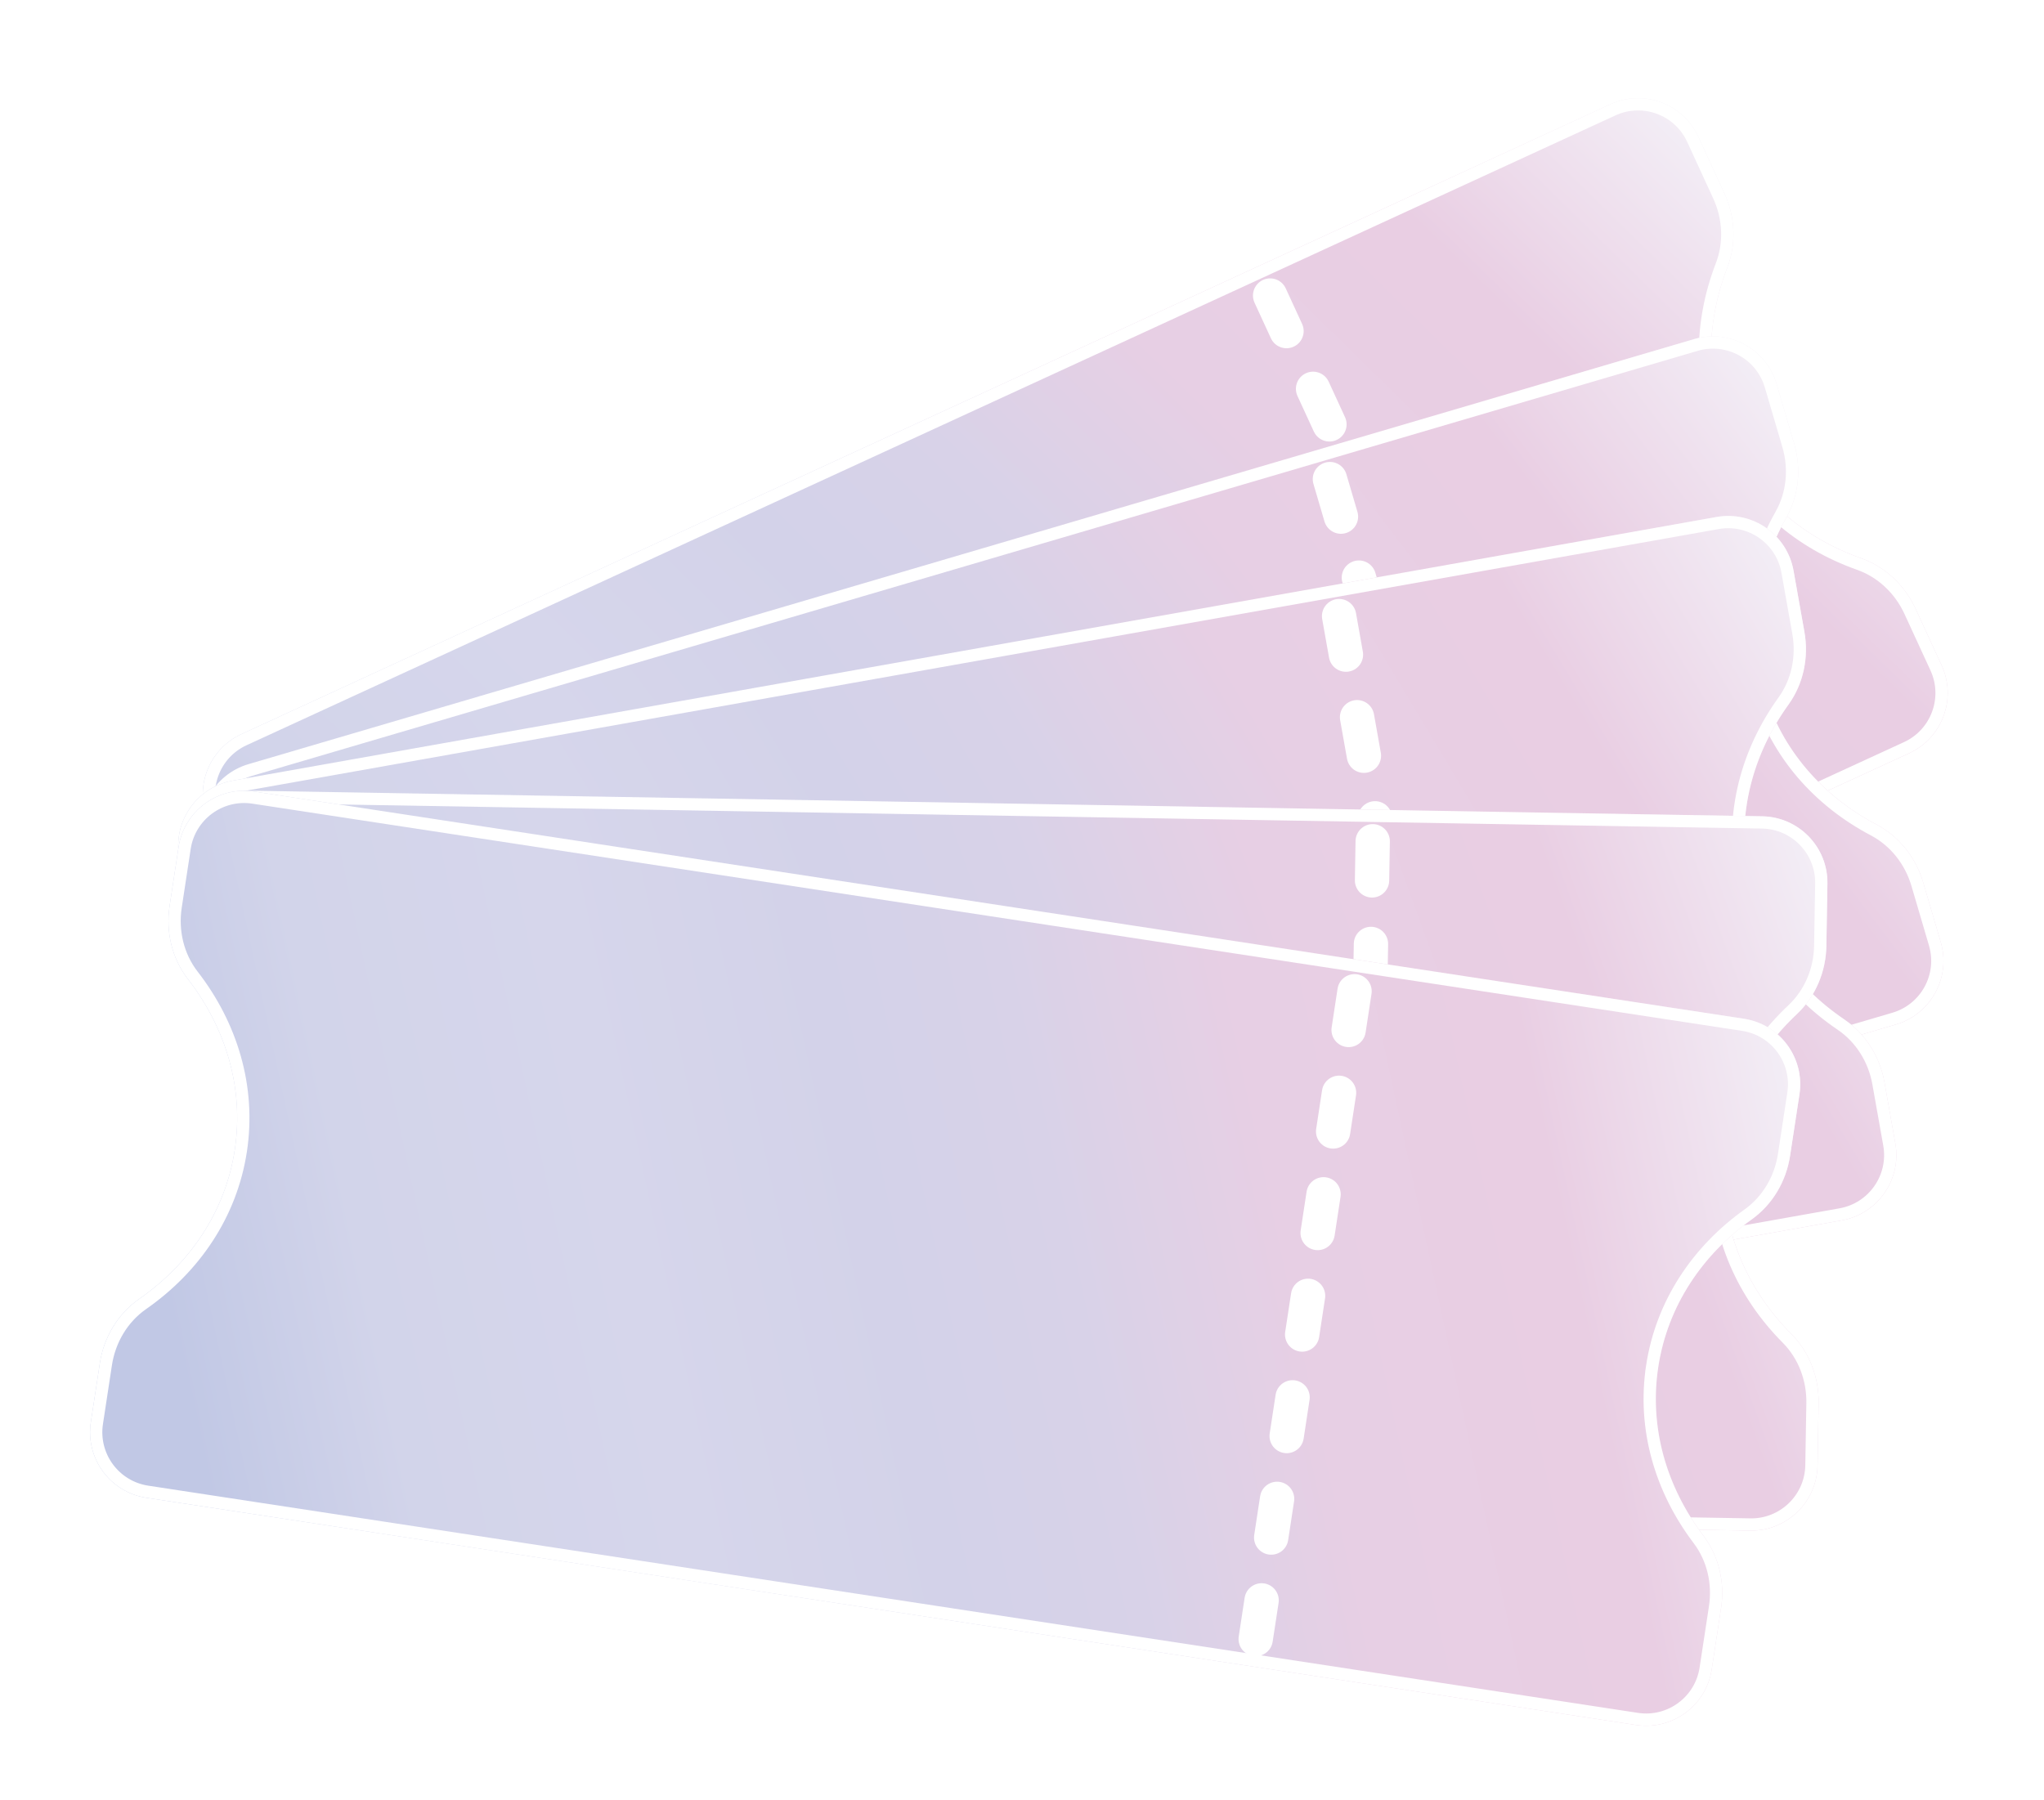 <?xml version="1.0" encoding="UTF-8"?><svg id="Layer_1" xmlns="http://www.w3.org/2000/svg" xmlns:xlink="http://www.w3.org/1999/xlink" viewBox="0 0 416.752 367.058"><defs><style>.cls-1,.cls-2,.cls-3{fill:none;}.cls-4{filter:url(#drop-shadow-1);}.cls-5{filter:url(#drop-shadow-3);}.cls-6{filter:url(#drop-shadow-2);}.cls-7{filter:url(#drop-shadow-5);}.cls-8{filter:url(#drop-shadow-4);}.cls-9{clip-path:url(#clippath-1);}.cls-10{clip-path:url(#clippath-3);}.cls-11{clip-path:url(#clippath-4);}.cls-12{clip-path:url(#clippath-2);}.cls-13{fill:url(#linear-gradient);}.cls-13,.cls-2,.cls-14,.cls-15,.cls-16,.cls-17,.cls-3{stroke:#fff;stroke-miterlimit:10;}.cls-13,.cls-14,.cls-15,.cls-16,.cls-17{stroke-width:5px;}.cls-2,.cls-3{stroke-linecap:round;stroke-width:7px;}.cls-14{fill:url(#linear-gradient-5);}.cls-15{fill:url(#linear-gradient-4);}.cls-16{fill:url(#linear-gradient-3);}.cls-17{fill:url(#linear-gradient-2);}.cls-18{clip-path:url(#clippath);}.cls-3{stroke-dasharray:7.978 12.964;}</style><filter id="drop-shadow-1" x="32.826" y="11.358" width="372.96" height="280.56" filterUnits="userSpaceOnUse"><feOffset dx="0" dy="0"/><feGaussianBlur result="blur" stdDeviation="2.835"/><feFlood flood-color="#231f20" flood-opacity=".5"/><feComposite in2="blur" operator="in"/><feComposite in="SourceGraphic"/></filter><clipPath id="clippath"><path class="cls-1" d="M352.842,90.176c-5.246-11.4-5.119-24.049-.666-35.589,1.895-4.91,1.598-10.399-.602-15.18l-5.297-11.51c-3.123-6.787-11.157-9.757-17.944-6.634L49.22,149.709c-6.787,3.123-9.757,11.157-6.634,17.944l5.074,11.025c2.231,4.849,6.288,8.682,11.34,10.406,11.898,4.06,21.806,12.257,27.131,23.829,5.325,11.572,5.107,24.429.451,36.107-1.977,4.958-1.704,10.533.527,15.382l5.074,11.025c3.123,6.787,11.157,9.757,17.944,6.634l279.114-128.445c6.787-3.123,9.757-11.157,6.634-17.944l-5.297-11.51c-2.2-4.781-6.176-8.577-11.138-10.332-11.661-4.124-21.351-12.255-26.598-23.655Z"/></clipPath><linearGradient id="linear-gradient" x1="-1133.144" y1="345.417" x2="-820.676" y2="226.573" gradientTransform="translate(994.241 -523.79) rotate(-24.711)" gradientUnits="userSpaceOnUse"><stop offset="0" stop-color="#c1c8e5"/><stop offset=".121" stop-color="#d2d4ea"/><stop offset=".282" stop-color="#d6d6eb"/><stop offset=".432" stop-color="#d3d2e9"/><stop offset=".543" stop-color="#d8d2e8"/><stop offset=".675" stop-color="#e7cfe4"/><stop offset=".842" stop-color="#e9cee3"/><stop offset="1" stop-color="#f3eef6"/></linearGradient><filter id="drop-shadow-2" x="32.346" y="57.836" width="372.48" height="247.042" filterUnits="userSpaceOnUse"><feOffset dx="0" dy="0"/><feGaussianBlur result="blur-2" stdDeviation="2.835"/><feFlood flood-color="#231f20" flood-opacity=".5"/><feComposite in2="blur-2" operator="in"/><feComposite in="SourceGraphic"/></filter><clipPath id="clippath-1"><path class="cls-1" d="M359.711,140.884c-3.54-12.039-1.583-24.537,4.494-35.31,2.586-4.584,3.087-10.058,1.602-15.107l-3.574-12.155c-2.108-7.168-9.627-11.269-16.794-9.162L50.669,155.832c-7.168,2.108-11.269,9.627-9.162,16.794l3.424,11.644c1.506,5.121,4.965,9.501,9.714,11.938,11.185,5.74,19.801,15.285,23.395,27.506,3.594,12.221,1.516,24.911-4.781,35.792-2.674,4.62-3.211,10.175-1.705,15.296l3.424,11.644c2.108,7.168,9.627,11.269,16.794,9.162l294.769-86.682c7.168-2.108,11.269-9.627,9.162-16.794l-3.574-12.155c-1.485-5.049-4.869-9.381-9.525-11.835-10.941-5.768-19.352-15.217-22.893-27.256Z"/></clipPath><linearGradient id="linear-gradient-2" x1="-797.794" y1="308.33" x2="-485.327" y2="189.487" gradientTransform="translate(771.977 -243.564) rotate(-16.387)" xlink:href="#linear-gradient"/><filter id="drop-shadow-3" x="27.786" y="84.822" width="367.44" height="226.776" filterUnits="userSpaceOnUse"><feOffset dx="0" dy="0"/><feGaussianBlur result="blur-3" stdDeviation="2.835"/><feFlood flood-color="#231f20" flood-opacity=".5"/><feComposite in2="blur-3" operator="in"/><feComposite in="SourceGraphic"/></filter><clipPath id="clippath-2"><path class="cls-1" d="M356.301,178.298c-2.196-12.356,1.123-24.562,8.348-34.602,3.074-4.272,4.173-9.657,3.253-14.84l-2.217-12.475c-1.307-7.356-8.33-12.259-15.686-10.952L47.488,159.185c-7.356,1.307-12.259,8.33-10.952,15.686l2.123,11.95c.934,5.256,3.891,9.989,8.343,12.933,10.487,6.935,18.001,17.369,20.23,29.911,2.229,12.542-1.231,24.927-8.687,35.05-3.165,4.298-4.31,9.76-3.376,15.016l2.123,11.95c1.307,7.356,8.33,12.259,15.686,10.952l302.511-53.756c7.356-1.307,12.259-8.33,10.952-15.686l-2.217-12.475c-.921-5.182-3.808-9.859-8.166-12.81-10.241-6.936-17.562-17.252-19.758-29.608Z"/></clipPath><linearGradient id="linear-gradient-3" x1="-575.493" y1="131.867" x2="-263.025" y2="13.023" gradientTransform="translate(620.328 54.131) rotate(-10.076)" xlink:href="#linear-gradient"/><filter id="drop-shadow-4" x="27.786" y="130.16" width="353.52" height="195.465" filterUnits="userSpaceOnUse"><feOffset dx="0" dy="0"/><feGaussianBlur result="blur-4" stdDeviation="2.835"/><feFlood flood-color="#231f20" flood-opacity=".5"/><feComposite in2="blur-4" operator="in"/><feComposite in="SourceGraphic"/></filter><clipPath id="clippath-3"><path class="cls-1" d="M351.52,239.195c.213-12.547,5.809-23.892,14.823-32.361,3.836-3.604,5.947-8.679,6.036-13.941l.215-12.668c.127-7.47-5.826-13.628-13.296-13.755l-307.206-5.206c-7.47-.127-13.628,5.826-13.755,13.296l-.206,12.135c-.09,5.337,1.904,10.549,5.71,14.292,8.963,8.816,14.34,20.496,14.124,33.233-.216,12.737-5.985,24.229-15.242,32.736-3.93,3.612-6.101,8.753-6.191,14.09l-.206,12.135c-.127,7.47,5.826,13.628,13.296,13.755l307.206,5.206c7.47.127,13.628-5.826,13.755-13.296l.215-12.668c.089-5.262-1.848-10.406-5.56-14.138-8.722-8.77-13.931-20.298-13.718-32.845Z"/></clipPath><linearGradient id="linear-gradient-4" x1="-103.16" y1="197.756" x2="209.307" y2="78.913" gradientTransform="translate(163.299 94.037) rotate(.971)" xlink:href="#linear-gradient"/><filter id="drop-shadow-5" x="9.786" y="152.718" width="366" height="207.84" filterUnits="userSpaceOnUse"><feOffset dx="0" dy="0"/><feGaussianBlur result="blur-5" stdDeviation="2.835"/><feFlood flood-color="#231f20" flood-opacity=".5"/><feComposite in2="blur-5" operator="in"/><feComposite in="SourceGraphic"/></filter><clipPath id="clippath-4"><path class="cls-1" d="M338.105,278.778c1.892-12.406,8.959-22.898,19.027-30.083,4.284-3.057,7.056-7.803,7.85-13.007l1.911-12.525c1.127-7.386-3.947-14.286-11.333-15.413L51.823,161.418c-7.386-1.127-14.286,3.947-15.413,11.333l-1.83,11.998c-.805,5.277.473,10.709,3.743,14.928,7.701,9.937,11.463,22.233,9.542,34.826-1.921,12.593-9.178,23.208-19.492,30.397-4.379,3.052-7.219,7.857-8.024,13.134l-1.83,11.998c-1.127,7.386,3.947,14.286,11.333,15.413l303.737,46.333c7.386,1.127,14.286-3.947,15.413-11.333l1.911-12.525c.794-5.203-.437-10.56-3.615-14.755-7.468-9.86-11.085-21.982-9.193-34.387Z"/></clipPath><linearGradient id="linear-gradient-5" x1="225.203" y1="181.325" x2="537.671" y2="62.481" gradientTransform="translate(-156.05 76.43) rotate(8.673)" xlink:href="#linear-gradient"/></defs><g class="cls-4"><g class="cls-18"><path class="cls-13" d="M352.842,90.176c-5.246-11.4-5.119-24.049-.666-35.589,1.895-4.91,1.598-10.399-.602-15.18l-5.297-11.51c-3.123-6.787-11.157-9.757-17.944-6.634L49.22,149.709c-6.787,3.123-9.757,11.157-6.634,17.944l5.074,11.025c2.231,4.849,6.288,8.682,11.34,10.406,11.898,4.06,21.806,12.257,27.131,23.829,5.325,11.572,5.107,24.429.451,36.107-1.977,4.958-1.704,10.533.527,15.382l5.074,11.025c3.123,6.787,11.157,9.757,17.944,6.634l279.114-128.445c6.787-3.123,9.757-11.157,6.634-17.944l-5.297-11.51c-2.2-4.781-6.176-8.577-11.138-10.332-11.661-4.124-21.351-12.255-26.598-23.655Z"/><line class="cls-2" x1="243.122" y1="25.836" x2="244.795" y2="29.469"/><line class="cls-3" x1="250.214" y1="41.246" x2="317.539" y2="187.545"/><line class="cls-2" x1="320.249" y1="193.433" x2="321.921" y2="197.067"/></g></g><g class="cls-6"><g class="cls-9"><path class="cls-17" d="M359.711,140.884c-3.54-12.039-1.583-24.537,4.494-35.31,2.586-4.584,3.087-10.058,1.602-15.107l-3.574-12.155c-2.108-7.168-9.627-11.269-16.794-9.162L50.669,155.832c-7.168,2.108-11.269,9.627-9.162,16.794l3.424,11.644c1.506,5.121,4.965,9.501,9.714,11.938,11.185,5.74,19.801,15.285,23.395,27.506,3.594,12.221,1.516,24.911-4.781,35.792-2.674,4.62-3.211,10.175-1.705,15.296l3.424,11.644c2.108,7.168,9.627,11.269,16.794,9.162l294.769-86.682c7.168-2.108,11.269-9.627,9.162-16.794l-3.574-12.155c-1.485-5.049-4.869-9.381-9.525-11.835-10.941-5.768-19.352-15.217-22.893-27.256Z"/><line class="cls-2" x1="260.462" y1="61.336" x2="261.591" y2="65.173"/><line class="cls-3" x1="265.248" y1="77.61" x2="310.683" y2="232.115"/><line class="cls-2" x1="312.512" y1="238.334" x2="313.64" y2="242.171"/></g></g><g class="cls-5"><g class="cls-12"><path class="cls-16" d="M356.301,178.298c-2.196-12.356,1.123-24.562,8.348-34.602,3.074-4.272,4.173-9.657,3.253-14.84l-2.217-12.475c-1.307-7.356-8.33-12.259-15.686-10.952L47.488,159.185c-7.356,1.307-12.259,8.33-10.952,15.686l2.123,11.95c.934,5.256,3.891,9.989,8.343,12.933,10.487,6.935,18.001,17.369,20.23,29.911,2.229,12.542-1.231,24.927-8.687,35.05-3.165,4.298-4.31,9.76-3.376,15.016l2.123,11.95c1.307,7.356,8.33,12.259,15.686,10.952l302.511-53.756c7.356-1.307,12.259-8.33,10.952-15.686l-2.217-12.475c-.921-5.182-3.808-9.859-8.166-12.81-10.241-6.936-17.562-17.252-19.758-29.608Z"/><line class="cls-2" x1="266.397" y1="88.322" x2="267.097" y2="92.261"/><line class="cls-3" x1="269.365" y1="105.024" x2="297.542" y2="263.587"/><line class="cls-2" x1="298.676" y1="269.969" x2="299.375" y2="273.907"/></g></g><g class="cls-8"><g class="cls-10"><path class="cls-15" d="M351.52,239.195c.213-12.547,5.809-23.892,14.823-32.361,3.836-3.604,5.947-8.679,6.036-13.941l.215-12.668c.127-7.47-5.826-13.628-13.296-13.755l-307.206-5.206c-7.47-.127-13.628,5.826-13.755,13.296l-.206,12.135c-.09,5.337,1.904,10.549,5.71,14.292,8.963,8.816,14.34,20.496,14.124,33.233-.216,12.737-5.985,24.229-15.242,32.736-3.93,3.612-6.101,8.753-6.191,14.09l-.206,12.135c-.127,7.47,5.826,13.628,13.296,13.755l307.206,5.206c7.47.127,13.628-5.826,13.755-13.296l.215-12.668c.089-5.262-1.848-10.406-5.56-14.138-8.722-8.77-13.931-20.298-13.718-32.845Z"/><line class="cls-2" x1="280.523" y1="133.66" x2="280.456" y2="137.659"/><line class="cls-3" x1="280.236" y1="150.621" x2="277.507" y2="311.645"/><line class="cls-2" x1="277.397" y1="318.126" x2="277.329" y2="322.125"/></g></g><g class="cls-7"><g class="cls-11"><path class="cls-14" d="M338.105,278.778c1.892-12.406,8.959-22.898,19.027-30.083,4.284-3.057,7.056-7.803,7.85-13.007l1.911-12.525c1.127-7.386-3.947-14.286-11.333-15.413L51.823,161.418c-7.386-1.127-14.286,3.947-15.413,11.333l-1.83,11.998c-.805,5.277.473,10.709,3.743,14.928,7.701,9.937,11.463,22.233,9.542,34.826-1.921,12.593-9.178,23.208-19.492,30.397-4.379,3.052-7.219,7.857-8.024,13.134l-1.83,11.998c-1.127,7.386,3.947,14.286,11.333,15.413l303.737,46.333c7.386,1.127,14.286-3.947,15.413-11.333l1.911-12.525c.794-5.203-.437-10.56-3.615-14.755-7.468-9.86-11.085-21.982-9.193-34.387Z"/><line class="cls-2" x1="281.892" y1="164.68" x2="281.289" y2="168.634"/><line class="cls-3" x1="279.334" y1="181.449" x2="255.049" y2="340.654"/><line class="cls-2" x1="254.071" y1="347.062" x2="253.468" y2="351.016"/></g></g></svg>